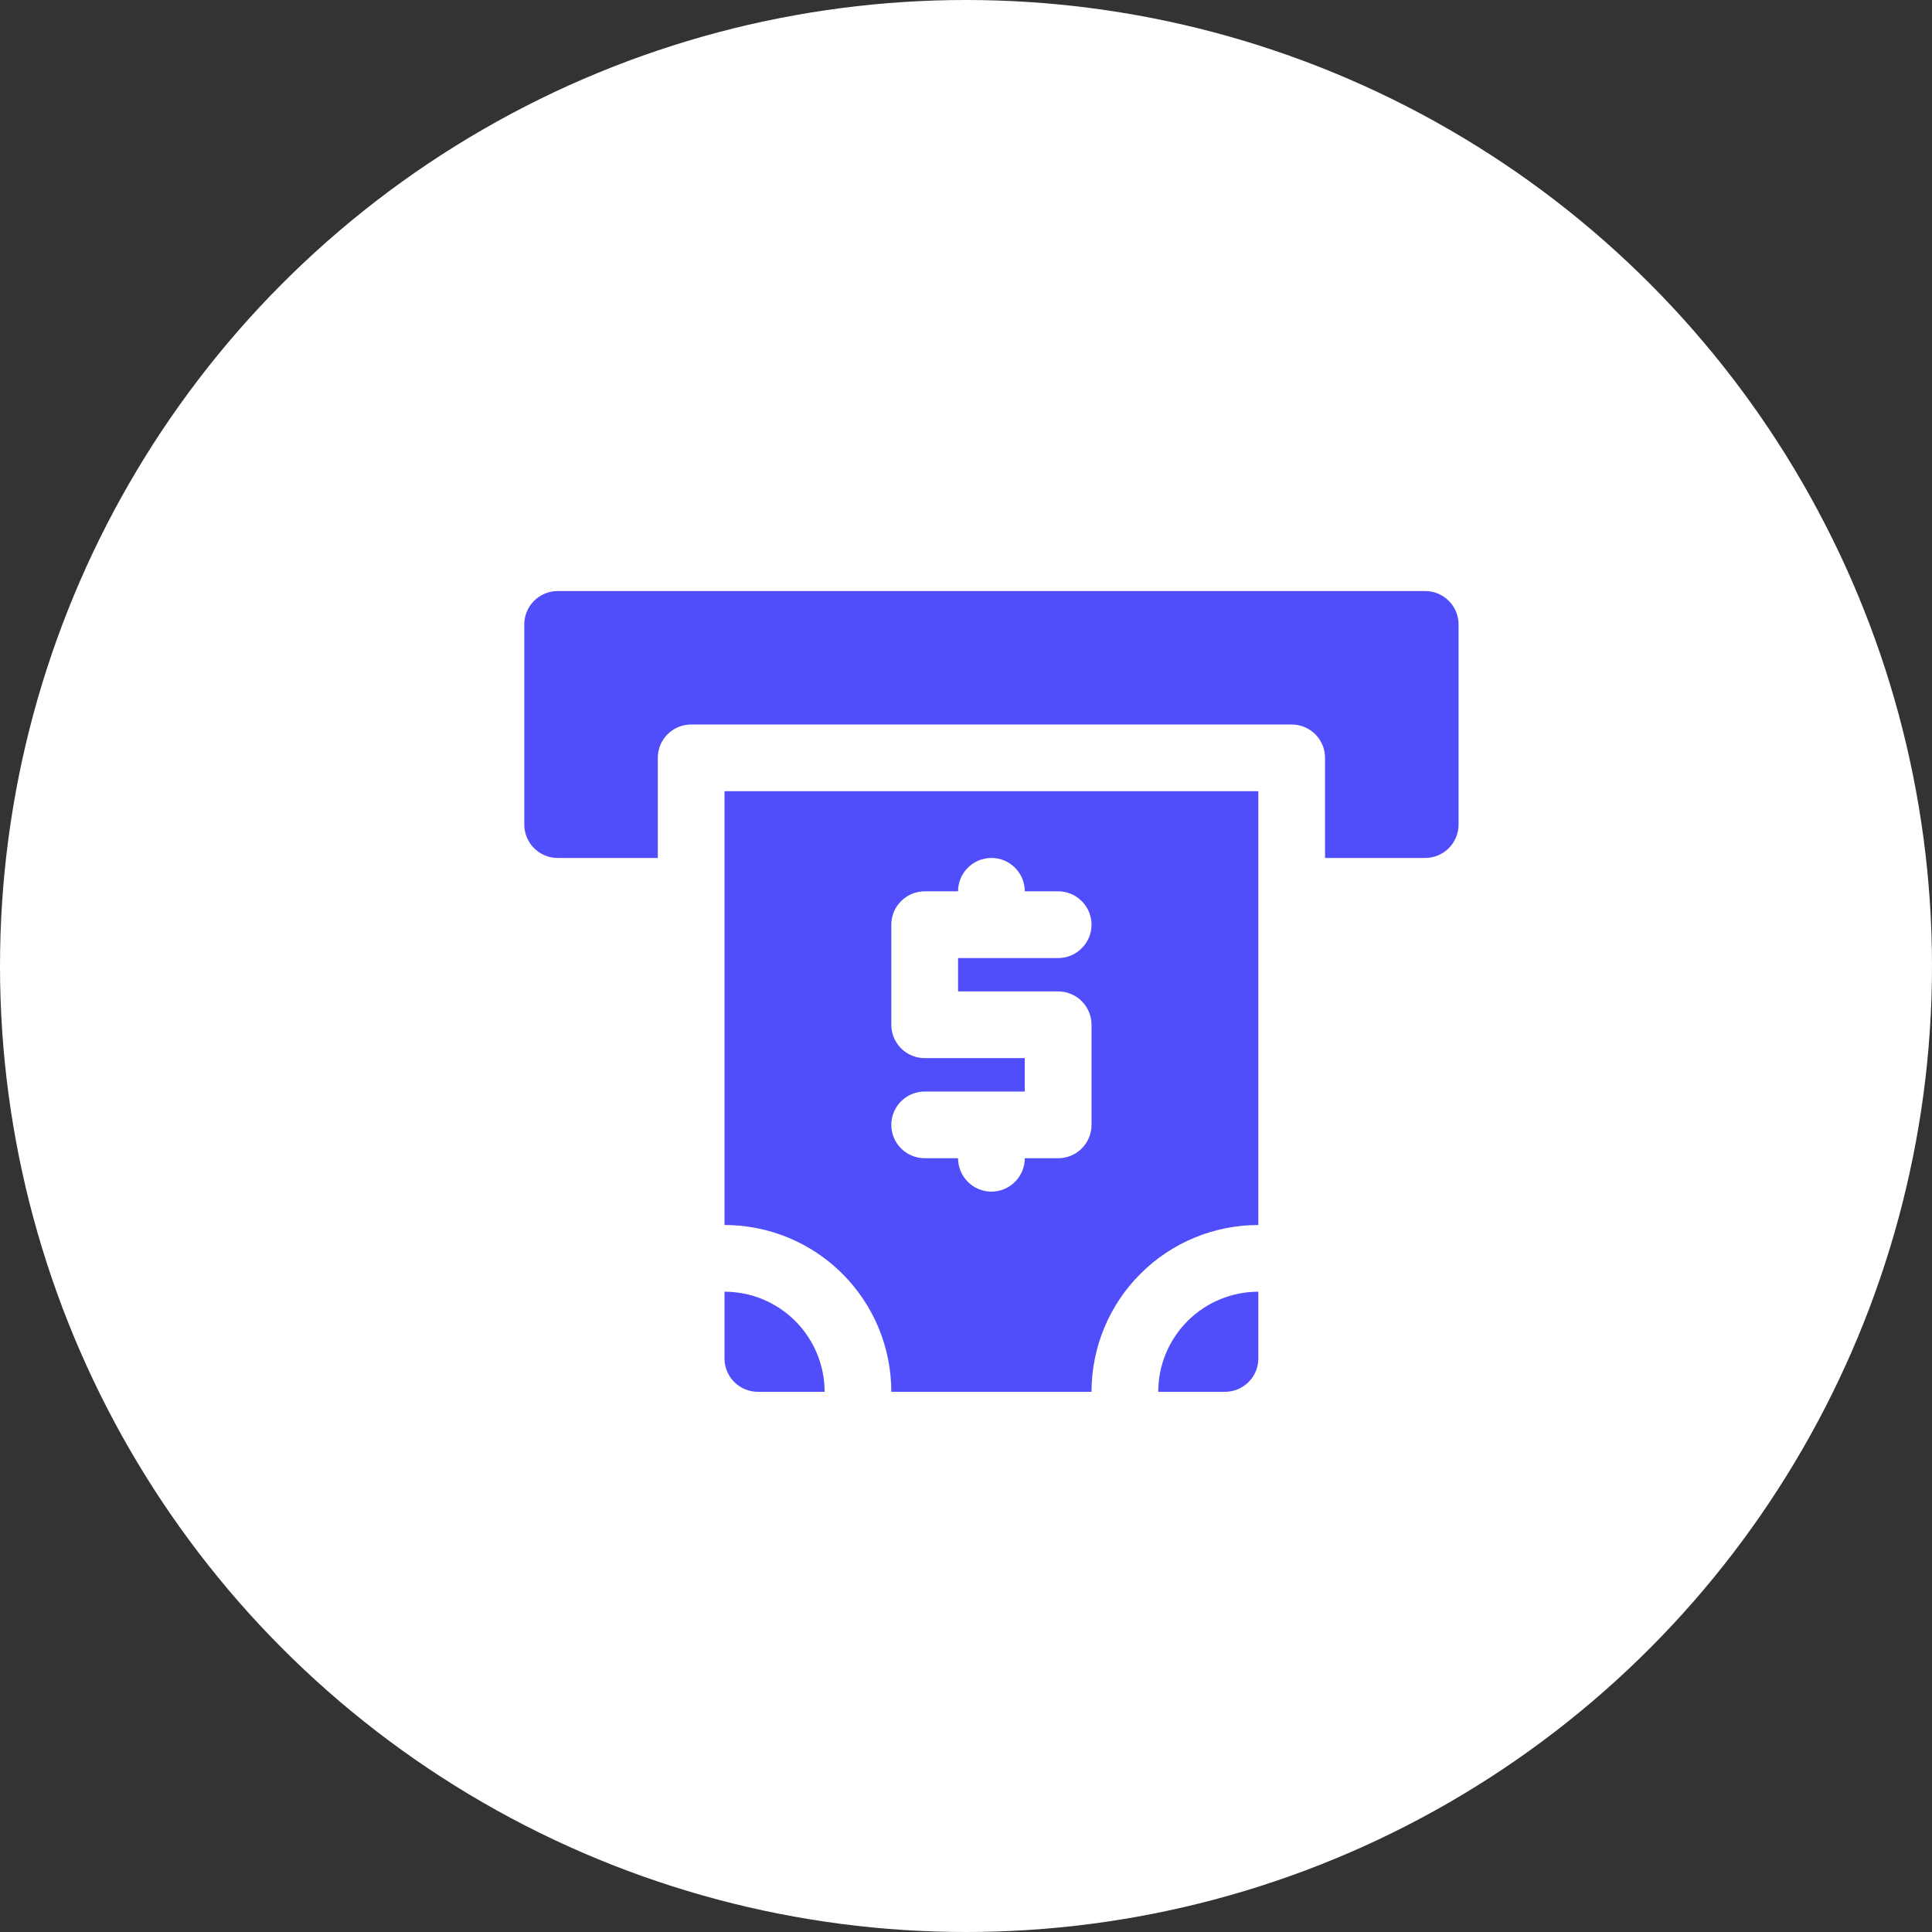 <svg width="38" height="38" viewBox="0 0 38 38" fill="none" xmlns="http://www.w3.org/2000/svg">
<rect x="0" y="0" width="38" height="38" fill="#333333" stroke="none"/>
<circle cx="19" cy="19" r="19" fill="white"/>
<path d="M14.25 25.406V26.719C14.25 26.893 14.319 27.06 14.442 27.183C14.565 27.306 14.732 27.375 14.906 27.375H16.219C16.219 26.853 16.011 26.352 15.642 25.983C15.273 25.614 14.772 25.406 14.25 25.406ZM22.781 27.375H24.094C24.268 27.375 24.435 27.306 24.558 27.183C24.681 27.06 24.75 26.893 24.75 26.719V25.406C24.228 25.406 23.727 25.614 23.358 25.983C22.989 26.352 22.781 26.853 22.781 27.375ZM28.031 11.625H10.969C10.795 11.625 10.628 11.694 10.505 11.817C10.382 11.94 10.312 12.107 10.312 12.281V16.219C10.312 16.393 10.382 16.56 10.505 16.683C10.628 16.806 10.795 16.875 10.969 16.875H12.938V14.906C12.938 14.732 13.007 14.565 13.13 14.442C13.253 14.319 13.42 14.25 13.594 14.25H25.406C25.58 14.25 25.747 14.319 25.87 14.442C25.993 14.565 26.062 14.732 26.062 14.906V16.875H28.031C28.205 16.875 28.372 16.806 28.495 16.683C28.618 16.56 28.688 16.393 28.688 16.219V12.281C28.688 12.107 28.618 11.94 28.495 11.817C28.372 11.694 28.205 11.625 28.031 11.625Z" fill="#504DFB"/>
<path d="M14.25 15.562V24.094C15.12 24.094 15.955 24.439 16.57 25.055C17.186 25.67 17.531 26.505 17.531 27.375H21.469C21.469 26.505 21.814 25.67 22.43 25.055C23.045 24.439 23.88 24.094 24.75 24.094V15.562H14.25ZM20.812 19.5C20.986 19.5 21.154 19.569 21.276 19.692C21.4 19.815 21.469 19.982 21.469 20.156V22.125C21.469 22.299 21.4 22.466 21.276 22.589C21.154 22.712 20.986 22.781 20.812 22.781H20.156C20.156 22.955 20.087 23.122 19.964 23.245C19.841 23.368 19.674 23.438 19.5 23.438C19.326 23.438 19.159 23.368 19.036 23.245C18.913 23.122 18.844 22.955 18.844 22.781H18.188C18.014 22.781 17.846 22.712 17.724 22.589C17.6 22.466 17.531 22.299 17.531 22.125C17.531 21.951 17.6 21.784 17.724 21.661C17.846 21.538 18.014 21.469 18.188 21.469H20.156V20.812H18.188C18.014 20.812 17.846 20.743 17.724 20.62C17.6 20.497 17.531 20.33 17.531 20.156V18.188C17.531 18.014 17.6 17.846 17.724 17.724C17.846 17.6 18.014 17.531 18.188 17.531H18.844C18.844 17.357 18.913 17.19 19.036 17.067C19.159 16.944 19.326 16.875 19.5 16.875C19.674 16.875 19.841 16.944 19.964 17.067C20.087 17.19 20.156 17.357 20.156 17.531H20.812C20.986 17.531 21.154 17.6 21.276 17.724C21.4 17.846 21.469 18.014 21.469 18.188C21.469 18.361 21.4 18.529 21.276 18.651C21.154 18.775 20.986 18.844 20.812 18.844H18.844V19.5H20.812Z" fill="#504DFB"/>
</svg>
